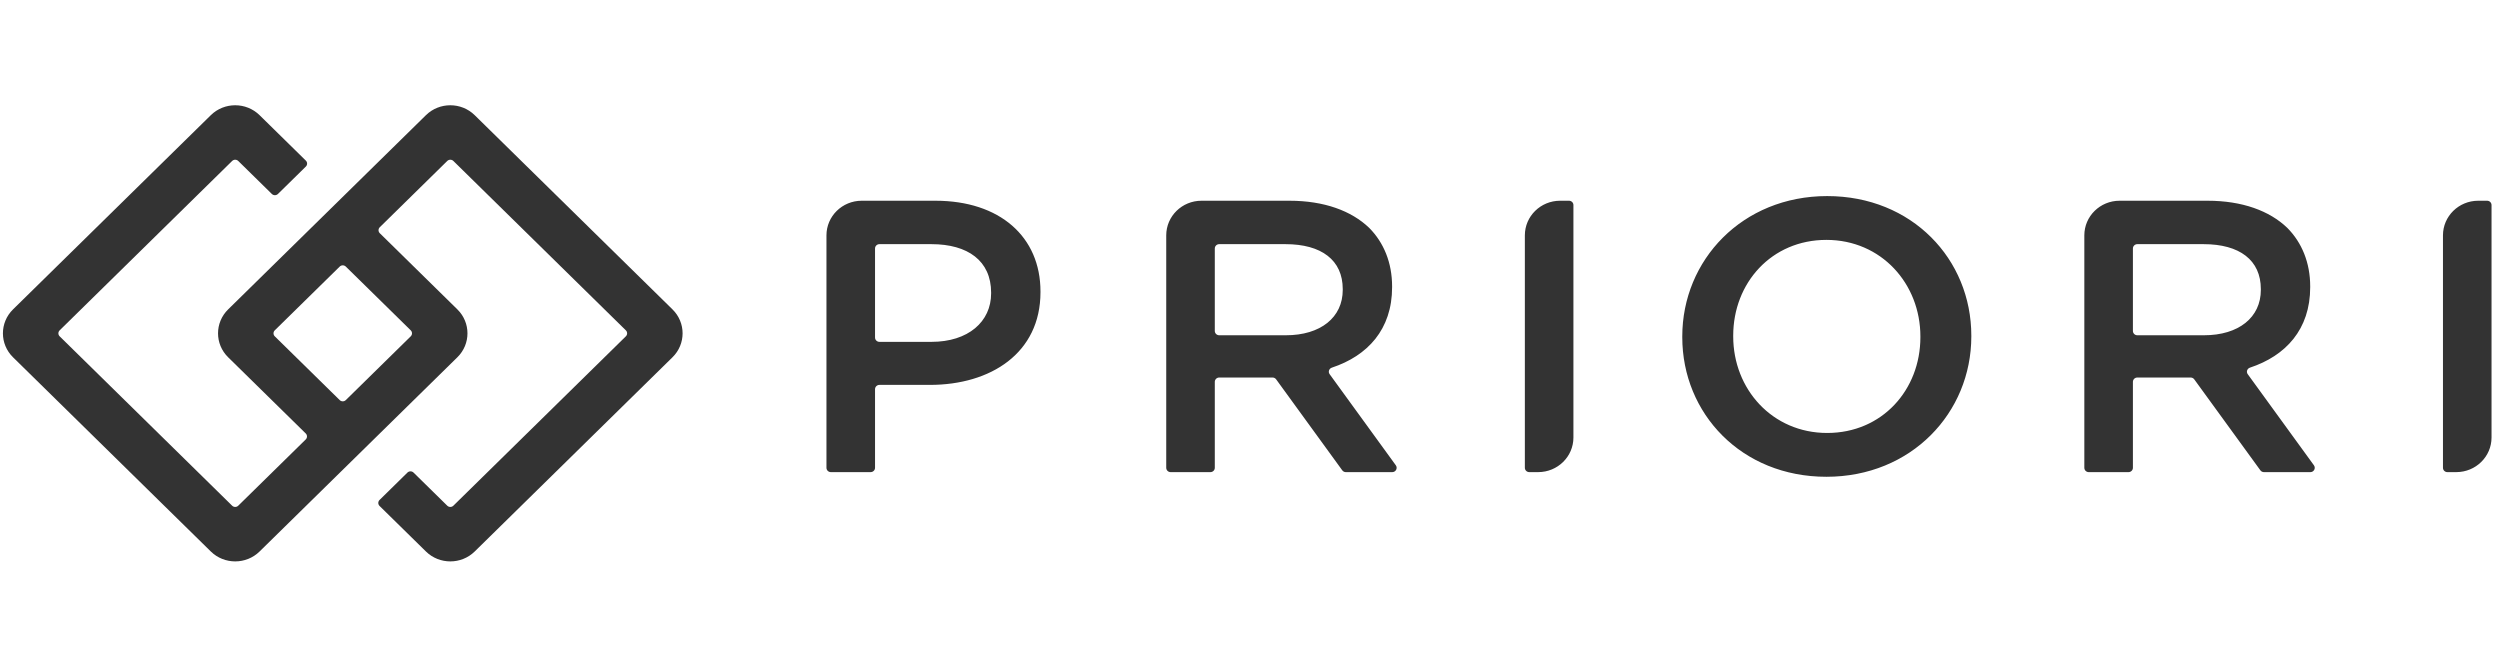 <svg width="225" height="60" viewBox="0 0 225 60" fill="none" xmlns="http://www.w3.org/2000/svg">
<path fill-rule="evenodd" clip-rule="evenodd" d="M172.835 30.348V30.279C172.835 25.533 169.316 21.59 164.376 21.59C159.436 21.59 155.989 25.463 155.989 30.209V30.279C155.989 35.024 159.507 38.967 164.447 38.967C169.387 38.967 172.835 35.094 172.835 30.348ZM151.405 30.348V30.279C151.405 23.404 156.807 17.647 164.447 17.647C172.088 17.647 177.419 23.335 177.419 30.209V30.279C177.419 37.153 172.017 42.91 164.376 42.91C156.735 42.91 151.405 37.222 151.405 30.348ZM89.201 26.405C89.201 28.953 87.139 30.767 83.834 30.767H79.149C78.93 30.767 78.753 30.593 78.753 30.378V22.363C78.753 22.148 78.93 21.974 79.149 21.974H83.834C87.104 21.974 89.201 23.474 89.201 26.336V26.405ZM77.553 18.066C75.801 18.066 74.381 19.46 74.381 21.18V42.102C74.381 42.317 74.558 42.491 74.777 42.491H78.356C78.575 42.491 78.753 42.317 78.753 42.102V35.029C78.753 34.815 78.93 34.64 79.149 34.64H83.692C89.165 34.64 93.643 31.779 93.643 26.301V26.231C93.643 21.311 89.983 18.066 84.19 18.066H77.553ZM120.847 26.091C120.847 28.569 118.856 30.174 115.729 30.174H109.729C109.51 30.174 109.332 30 109.332 29.785V22.363C109.332 22.148 109.51 21.974 109.729 21.974H115.693C118.927 21.974 120.847 23.405 120.847 26.021V26.091ZM108.133 18.066C106.381 18.066 104.961 19.46 104.961 21.18V42.102C104.961 42.317 105.138 42.492 105.357 42.492H108.936C109.155 42.492 109.332 42.317 109.332 42.102V34.367C109.332 34.152 109.51 33.977 109.729 33.977H114.53C114.658 33.977 114.778 34.038 114.852 34.14L120.803 42.328C120.878 42.431 120.998 42.492 121.126 42.492H125.301C125.624 42.492 125.811 42.134 125.624 41.876L119.666 33.674C119.512 33.462 119.616 33.171 119.867 33.088C123.075 32.024 125.289 29.66 125.289 25.847V25.777C125.289 23.649 124.543 21.834 123.228 20.509C121.629 18.973 119.176 18.066 116.049 18.066H108.133ZM140.409 18.066H141.212C141.431 18.066 141.608 18.24 141.608 18.455V39.377C141.608 41.097 140.188 42.491 138.436 42.491H137.634C137.415 42.491 137.237 42.317 137.237 42.102V21.18C137.237 19.46 138.657 18.066 140.409 18.066ZM203.476 26.091C203.476 28.569 201.486 30.174 198.359 30.174H192.358C192.139 30.174 191.962 30 191.962 29.785V22.363C191.962 22.148 192.139 21.974 192.358 21.974H198.323C201.557 21.974 203.476 23.405 203.476 26.021V26.091ZM190.762 18.066C189.01 18.066 187.59 19.46 187.59 21.18V42.102C187.59 42.317 187.768 42.492 187.987 42.492H191.565C191.784 42.492 191.962 42.317 191.962 42.102V34.367C191.962 34.152 192.139 33.977 192.358 33.977H197.159C197.288 33.977 197.408 34.038 197.482 34.14L203.433 42.328C203.507 42.431 203.628 42.492 203.756 42.492H207.931C208.253 42.492 208.441 42.134 208.253 41.876L202.295 33.674C202.142 33.462 202.245 33.171 202.496 33.088C205.705 32.024 207.918 29.66 207.918 25.847V25.777C207.918 23.649 207.172 21.834 205.857 20.509C204.258 18.973 201.806 18.066 198.679 18.066H190.762ZM223.841 18.066H223.039C221.287 18.066 219.867 19.46 219.867 21.18V42.102C219.867 42.317 220.044 42.491 220.263 42.491H221.066C222.817 42.491 224.238 41.097 224.238 39.377V18.455C224.238 18.24 224.06 18.066 223.841 18.066Z" fill="#333333"/>
<path fill-rule="evenodd" clip-rule="evenodd" d="M36.967 30.269L31.122 36.008C30.971 36.157 30.725 36.157 30.574 36.008L24.729 30.269C24.578 30.12 24.578 29.879 24.729 29.731L30.574 23.992C30.725 23.843 30.971 23.843 31.122 23.992L36.967 29.731C37.118 29.879 37.118 30.12 36.967 30.269ZM38.334 10.366L20.533 27.845C19.32 29.035 19.32 30.965 20.533 32.155L27.516 39.011C27.667 39.16 27.667 39.401 27.516 39.55L21.442 45.513C21.291 45.662 21.045 45.662 20.893 45.513L5.369 30.269C5.217 30.12 5.217 29.879 5.369 29.731L20.893 14.487C21.045 14.338 21.291 14.338 21.442 14.487L24.466 17.456C24.618 17.605 24.864 17.605 25.015 17.457L27.525 14.992C27.677 14.843 27.677 14.602 27.525 14.454L23.362 10.366C22.15 9.176 20.186 9.176 18.974 10.366L1.172 27.845C-0.04 29.035 -0.04 30.965 1.172 32.155L18.974 49.634C20.186 50.824 22.15 50.824 23.362 49.634L41.163 32.155C42.375 30.965 42.375 29.035 41.163 27.845L34.181 20.989C34.029 20.84 34.029 20.599 34.181 20.45L40.254 14.486C40.406 14.338 40.651 14.338 40.803 14.486L56.327 29.731C56.479 29.879 56.479 30.12 56.327 30.269L40.803 45.513C40.651 45.662 40.406 45.662 40.254 45.513L37.218 42.532C37.066 42.384 36.821 42.384 36.669 42.532L34.16 44.997C34.008 45.145 34.008 45.387 34.16 45.535L38.334 49.634C39.546 50.824 41.511 50.824 42.723 49.634L60.524 32.155C61.736 30.965 61.736 29.035 60.524 27.845L42.723 10.366C41.511 9.176 39.546 9.176 38.334 10.366Z" fill="#333333"/>
</svg>
